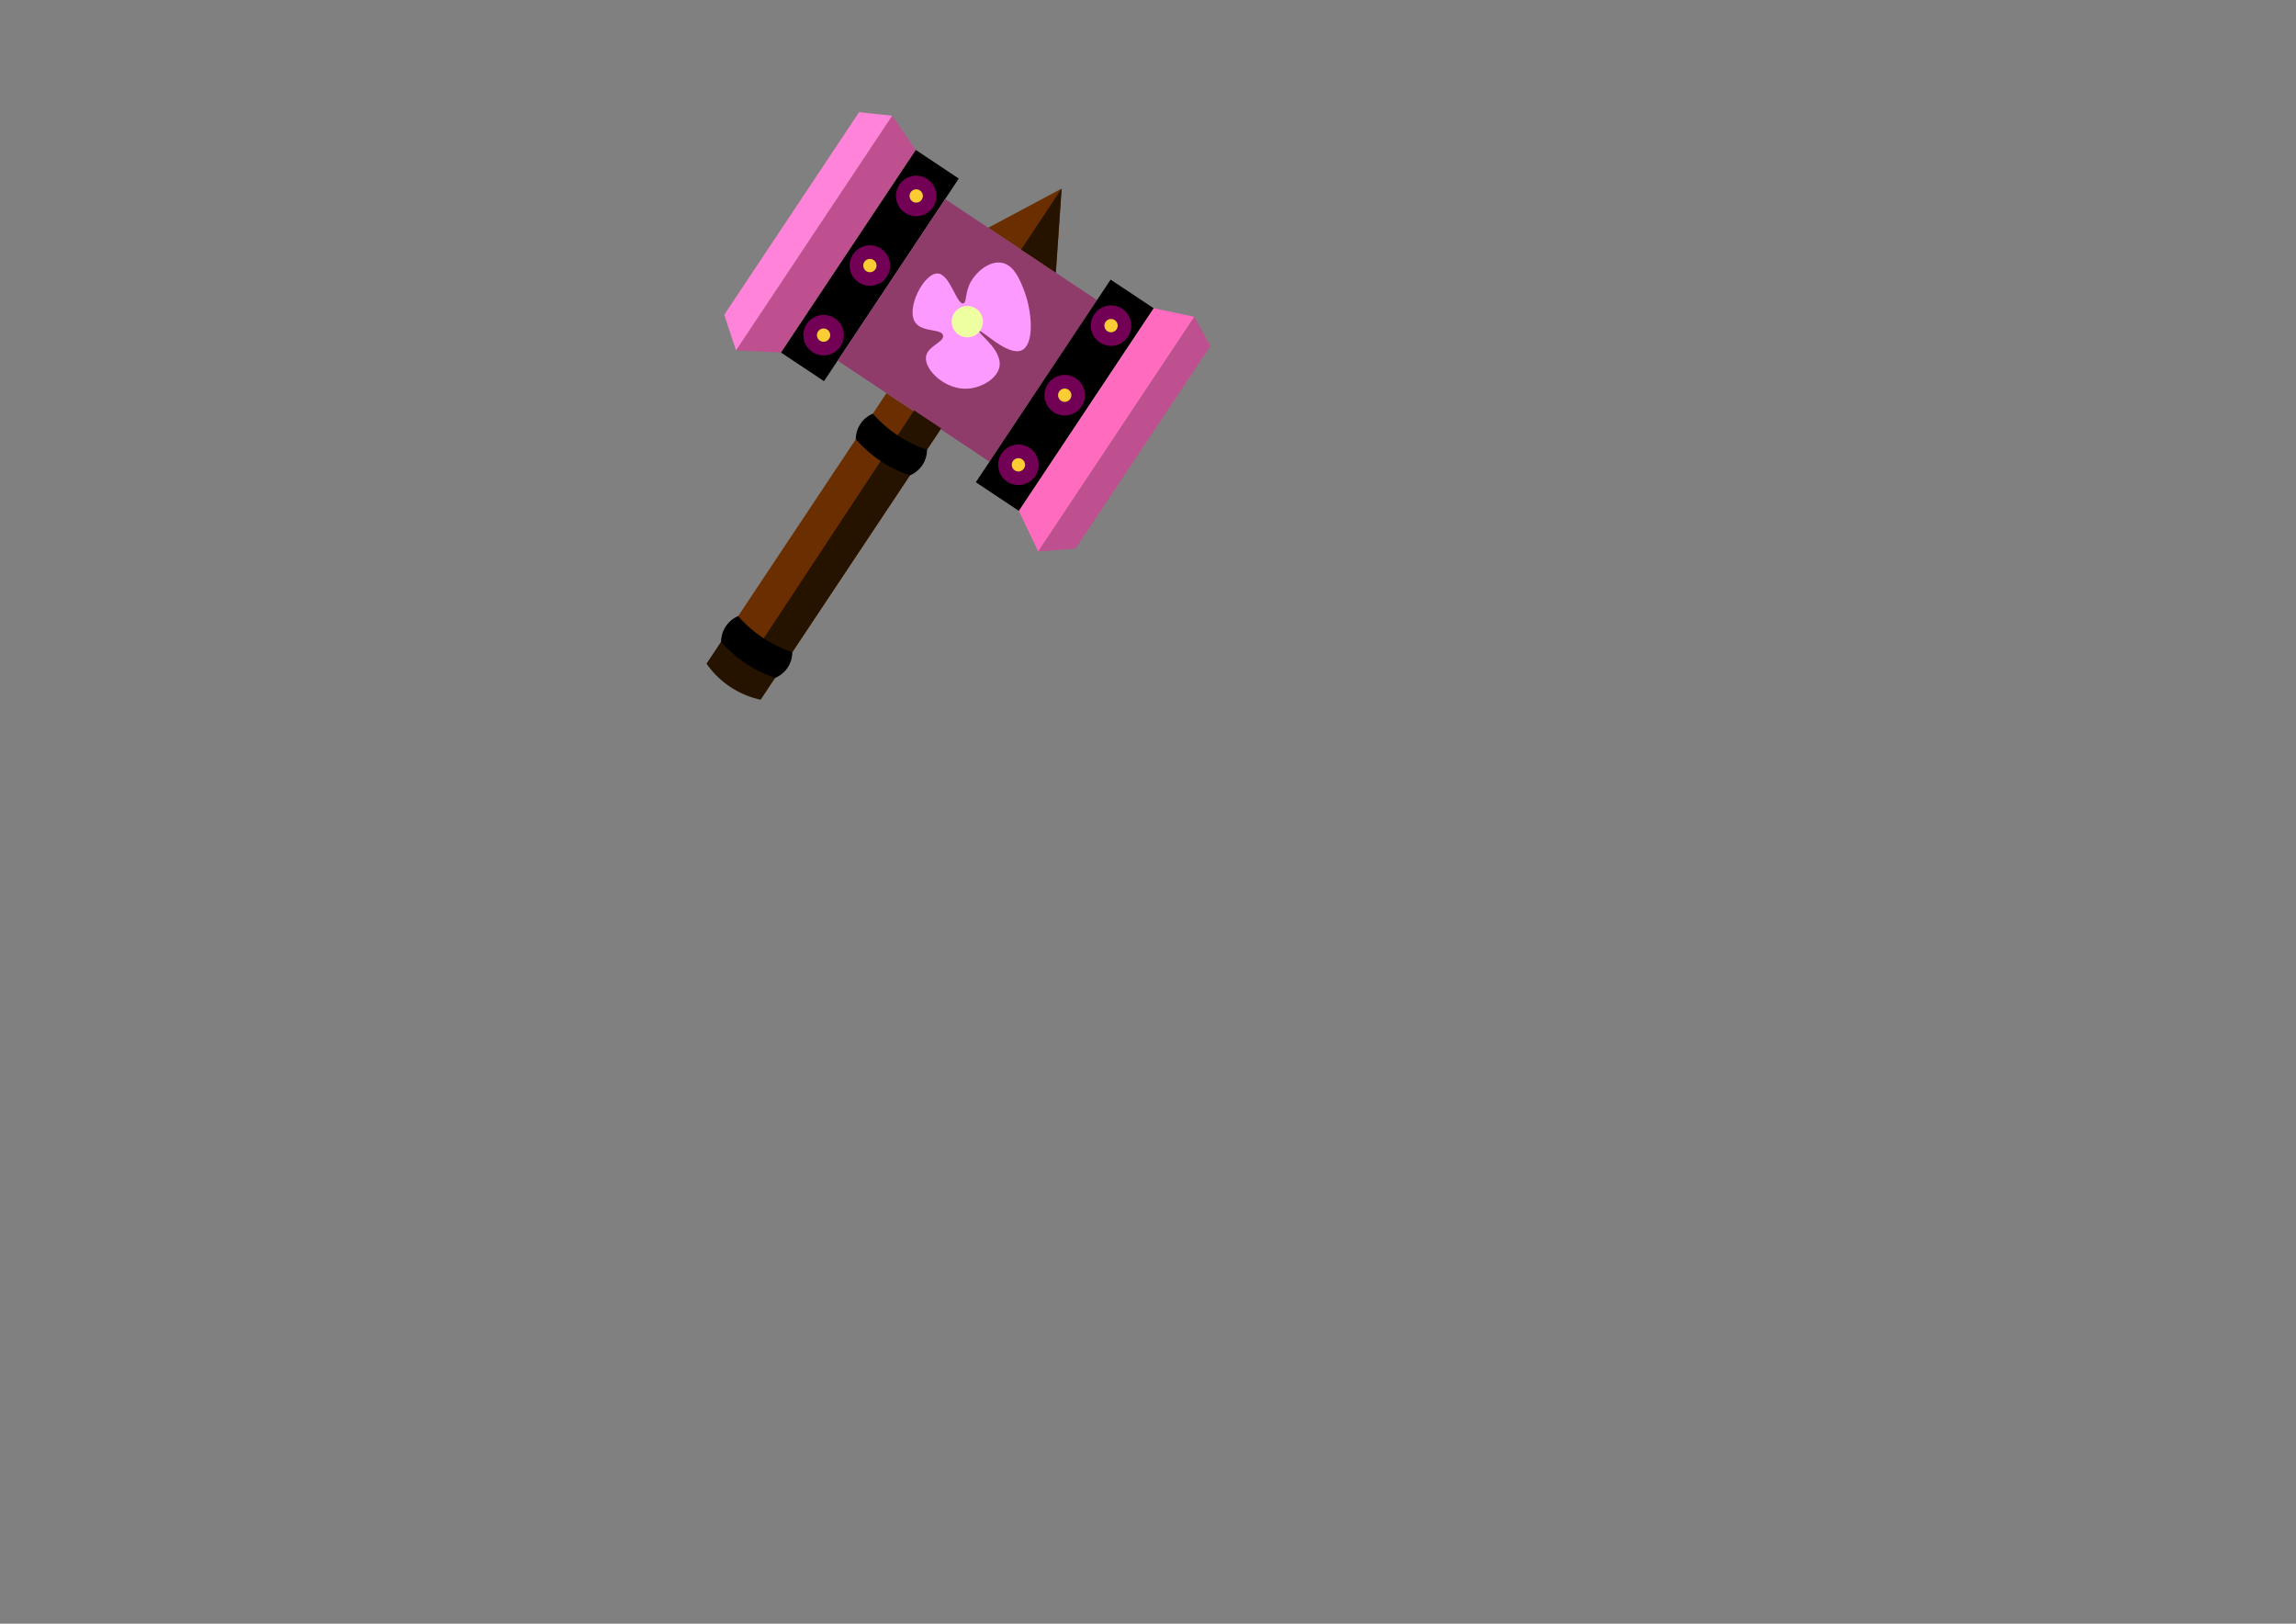 <svg id="Layer_2" data-name="Layer 2" xmlns="http://www.w3.org/2000/svg" viewBox="0 0 841.89 595.28"><rect x="0" y="0" width="841.89" height="595.28" fill="#808080" stroke="none"/><defs><style>.cls-1{fill:#bf508f;}.cls-2{fill:#8f3c6b;}.cls-3{fill:#ff6bbe;}.cls-4{fill:#ff83d9;}.cls-5{fill:#f9cd33;stroke:#720055;stroke-miterlimit:10;stroke-width:5px;}.cls-6{fill:#6b2e00;}.cls-7{fill:#251300;}.cls-8{fill:#fd9aff;}.cls-9{fill:#edffa1;}</style></defs><title>weapon_2.9-01</title><g id="weapon_3.3"><polygon class="cls-1" points="327.13 42.41 269.88 128.45 286.38 129.26 335.81 54.98 327.13 42.41"/><rect x="274.36" y="87.9" width="89.22" height="18.92" transform="translate(61.22 308.98) rotate(-56.36)"/><rect class="cls-2" x="319.12" y="87.68" width="71.15" height="66.89" transform="translate(57.36 349.32) rotate(-56.36)"/><polygon class="cls-3" points="437.94 116.15 380.69 202.19 373.57 187.27 423 112.99 437.94 116.15"/><rect x="345.8" y="135.43" width="89.22" height="18.92" transform="translate(53.5 389.66) rotate(-56.36)"/><polygon class="cls-4" points="327.13 42.41 269.88 128.45 265.57 115.41 315 41.13 327.13 42.41"/><polygon class="cls-1" points="437.94 116.15 380.69 202.19 394.39 201.12 443.81 126.84 437.94 116.15"/><circle class="cls-5" cx="335.95" cy="71.84" r="4.94"/><circle class="cls-5" cx="318.97" cy="97.36" r="4.94"/><circle class="cls-5" cx="301.99" cy="122.87" r="4.94"/><circle class="cls-5" cx="407.39" cy="119.38" r="4.94"/><circle class="cls-5" cx="390.41" cy="144.89" r="4.94"/><circle class="cls-5" cx="373.43" cy="170.41" r="4.94"/><polygon class="cls-6" points="362.39 83.49 387.15 99.97 389.27 69.15 362.39 83.49"/><polygon class="cls-7" points="389.27 69.15 374.41 91.49 387.15 99.97 389.27 69.15"/><rect class="cls-6" x="249.65" y="184.54" width="109.81" height="23.86" transform="translate(-27.72 341.18) rotate(-56.36)"/><polygon class="cls-7" points="335.18 150.45 345.11 157.06 284.07 248.78 274.5 242.41 335.18 150.45"/><path class="cls-7" d="M266.25,232.5l-7.19,10.81a32.59,32.59,0,0,0,19.86,13.22l8-12.07Z"/><path d="M320.05,151.66a45.72,45.72,0,0,0,19.86,13.21,10.2,10.2,0,0,1-1.3,5,10.51,10.51,0,0,1-4.94,4.4A45.42,45.42,0,0,1,313.8,161a10.47,10.47,0,0,1,2.22-6.33A10.27,10.27,0,0,1,320.05,151.66Z"/><path d="M270.65,225.88a45.85,45.85,0,0,0,19.86,13.22,10.19,10.19,0,0,1-1.3,5,10.3,10.3,0,0,1-4.94,4.4,45.18,45.18,0,0,1-19.86-13.21,10.44,10.44,0,0,1,2.21-6.33A10.31,10.31,0,0,1,270.65,225.88Z"/><path class="cls-8" d="M353.22,111.21c-2.44.6-4.83-10.71-9.38-10.95-5-.26-11.8,12.84-8.21,18,2.56,3.66,9.6,2.15,10.16,4.69s-5.69,3.83-6.25,7.82c-.67,4.81,7.06,12.21,15.25,11.73,5.12-.3,11-3.72,11.72-8.21.95-6.12-8.1-12.11-7.42-12.9s10.56,9.46,15.63,7c4.56-2.18,3.84-14,.78-21.9-1.43-3.71-3.61-9.34-8.21-10.16-4.43-.79-9.21,3.22-11.33,7C353.73,107.39,354.58,110.87,353.22,111.21Z"/><circle class="cls-9" cx="354.69" cy="117.93" r="5.74"/></g></svg>
